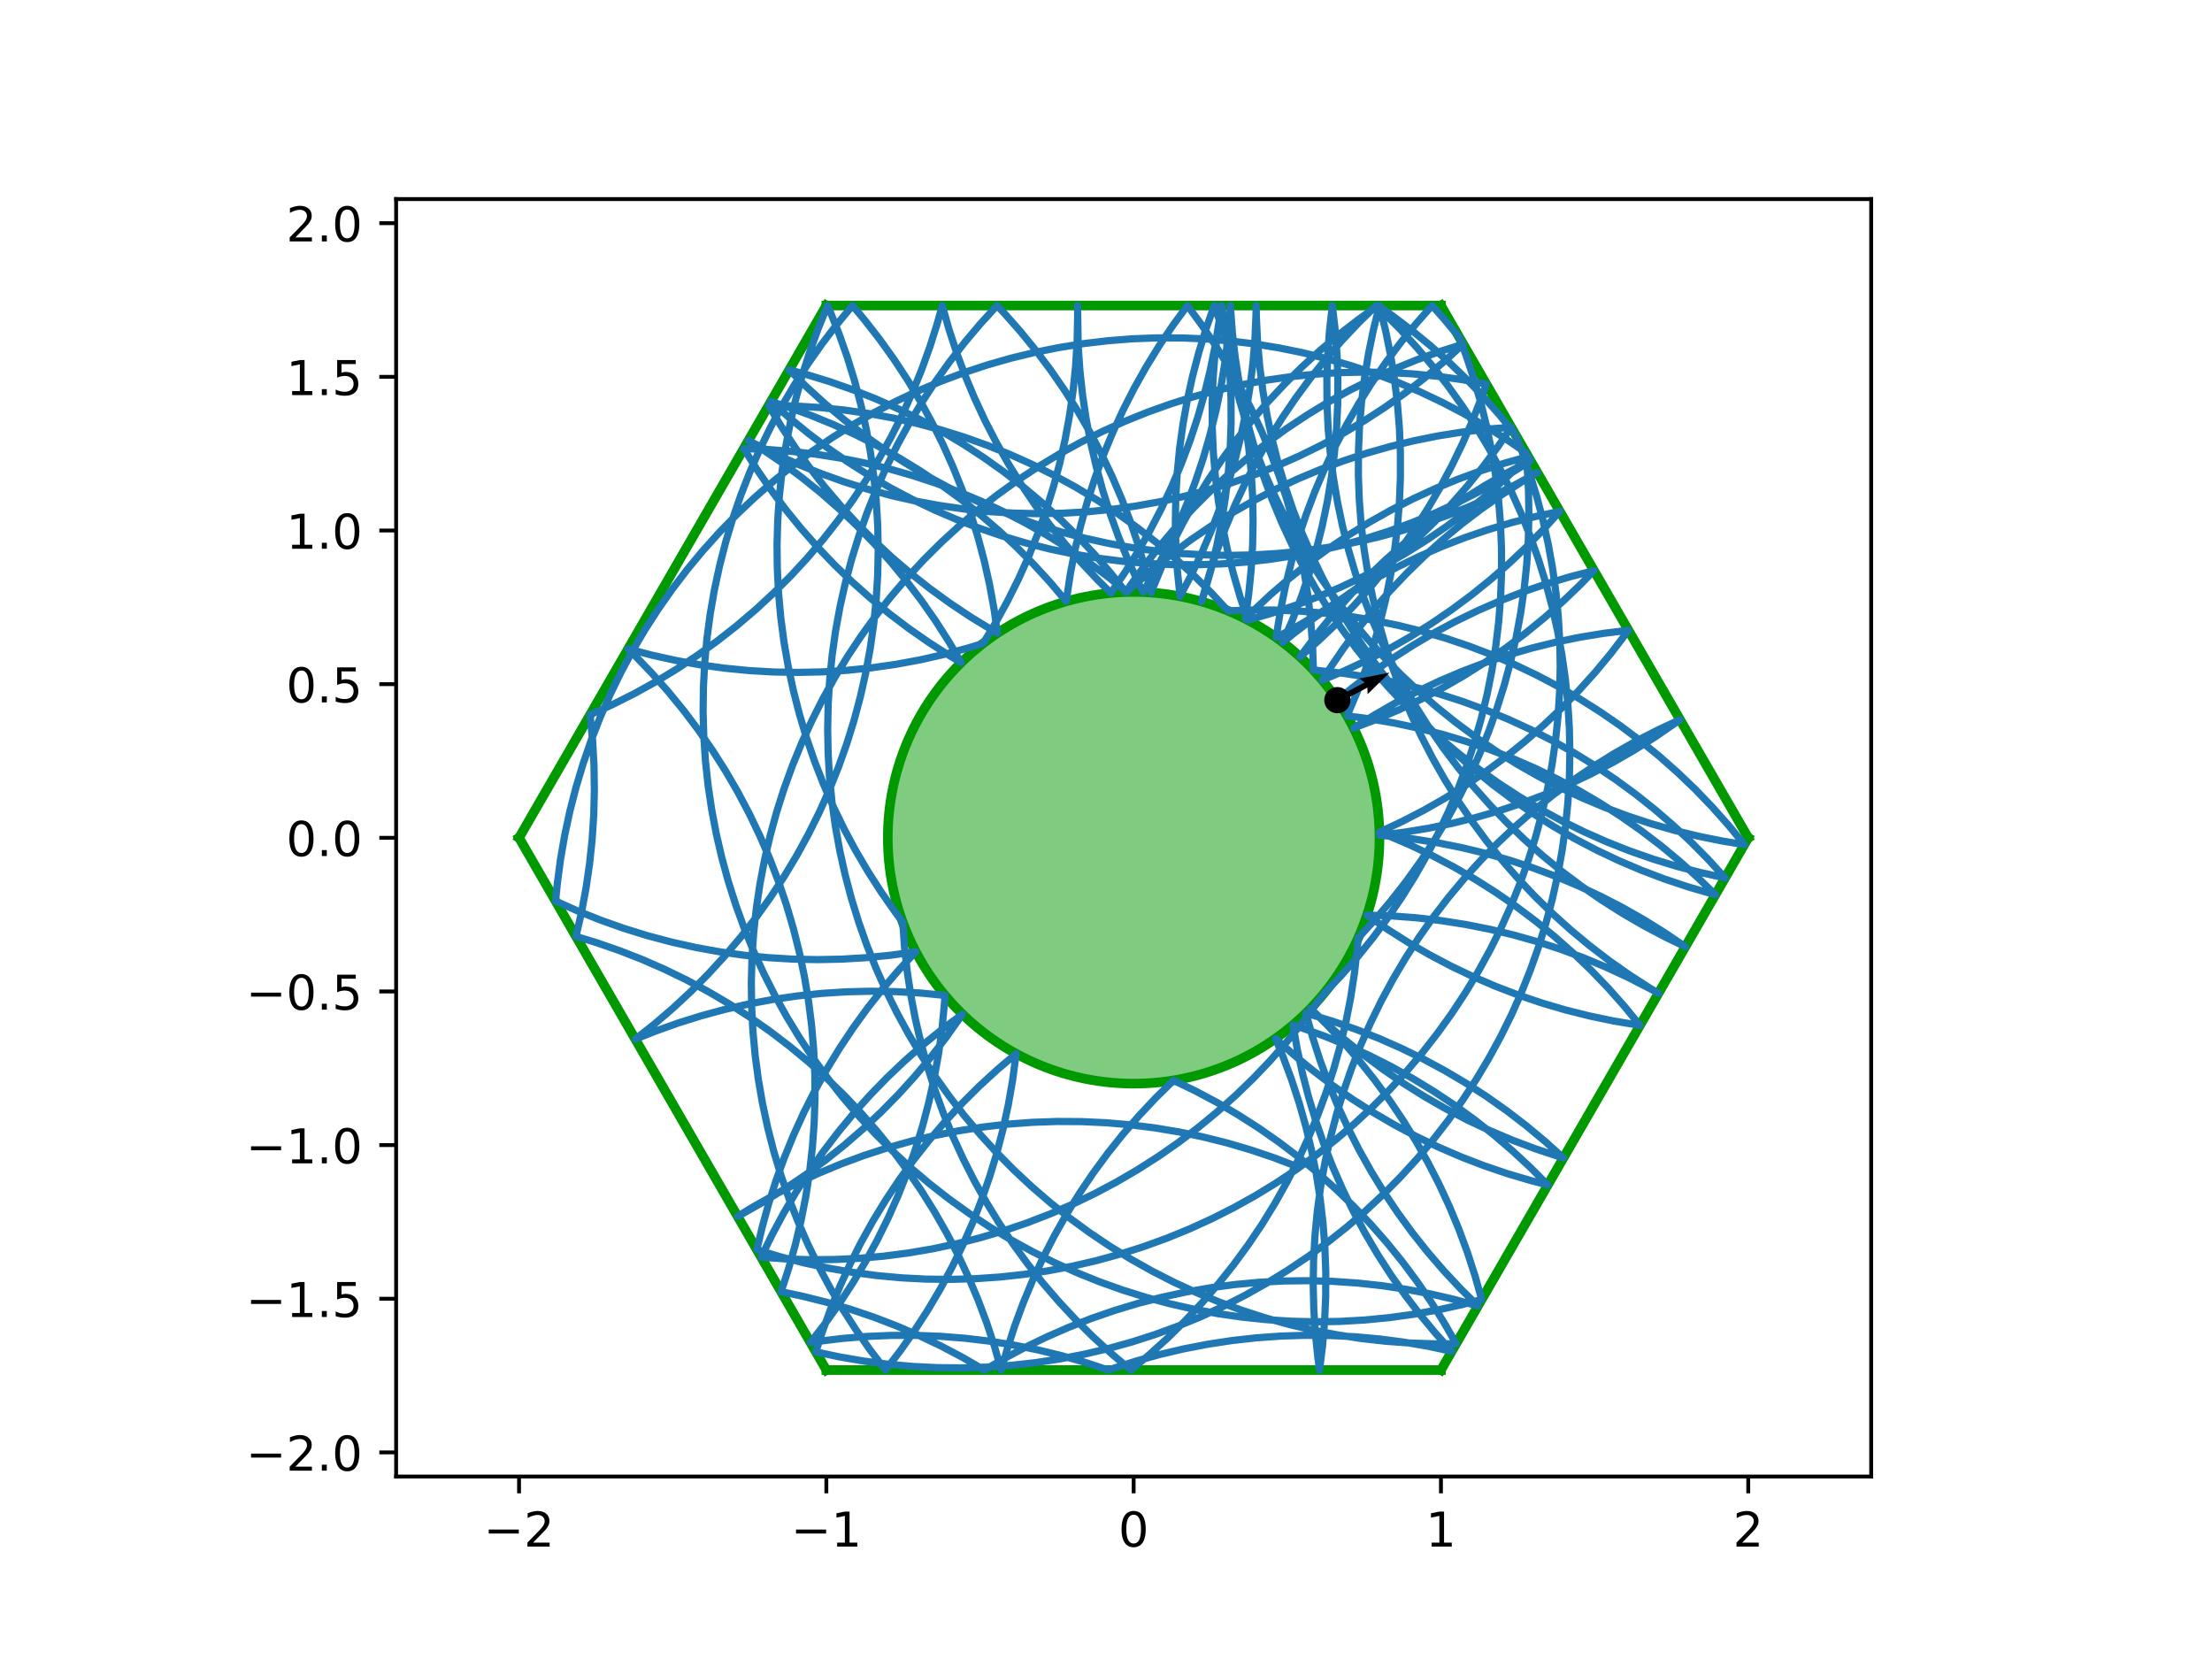 <?xml version="1.0" encoding="utf-8" standalone="no"?>
<!DOCTYPE svg PUBLIC "-//W3C//DTD SVG 1.1//EN"
  "http://www.w3.org/Graphics/SVG/1.1/DTD/svg11.dtd">
<!-- Created with matplotlib (https://matplotlib.org/) -->
<svg height="345.6pt" version="1.1" viewBox="0 0 460.8 345.6" width="460.8pt" xmlns="http://www.w3.org/2000/svg" xmlns:xlink="http://www.w3.org/1999/xlink">
 <defs>
  <style type="text/css">
*{stroke-linecap:butt;stroke-linejoin:round;}
  </style>
 </defs>
 <g id="figure_1">
  <g id="patch_1">
   <path d="M 0 345.6 
L 460.8 345.6 
L 460.8 0 
L 0 0 
z
" style="fill:#ffffff;"/>
  </g>
  <g id="axes_1">
   <g id="patch_2">
    <path d="M 82.52 307.584 
L 389.8 307.584 
L 389.8 41.472 
L 82.52 41.472 
z
" style="fill:#ffffff;"/>
   </g>
   <g id="patch_3">
    <path clip-path="url(#pd941985548)" d="M 236.16 225.741 
C 249.742 225.741 262.769 220.345 272.373 210.741 
C 281.977 201.137 287.373 188.11 287.373 174.528 
C 287.373 160.946 281.977 147.919 272.373 138.315 
C 262.769 128.711 249.742 123.315 236.16 123.315 
C 222.578 123.315 209.551 128.711 199.947 138.315 
C 190.343 147.919 184.947 160.946 184.947 174.528 
C 184.947 188.11 190.343 201.137 199.947 210.741 
C 209.551 220.345 222.578 225.741 236.16 225.741 
z
" style="fill:#009900;fill-opacity:0.5;stroke:#009900;stroke-linejoin:miter;stroke-width:2;"/>
   </g>
   <g id="matplotlib.axis_1">
    <g id="xtick_1">
     <g id="line2d_1">
      <defs>
       <path d="M 0 0 
L 0 3.5 
" id="meb84820053" style="stroke:#000000;stroke-width:0.8;"/>
      </defs>
      <g>
       <use style="stroke:#000000;stroke-width:0.8;" x="108.127" xlink:href="#meb84820053" y="307.584"/>
      </g>
     </g>
     <g id="text_1">
      <!-- −2 -->
      <defs>
       <path d="M 10.594 35.5 
L 73.188 35.5 
L 73.188 27.203 
L 10.594 27.203 
z
" id="DejaVuSans-8722"/>
       <path d="M 19.188 8.297 
L 53.609 8.297 
L 53.609 0 
L 7.328 0 
L 7.328 8.297 
Q 12.938 14.109 22.625 23.891 
Q 32.328 33.688 34.812 36.531 
Q 39.547 41.844 41.422 45.531 
Q 43.312 49.219 43.312 52.781 
Q 43.312 58.594 39.234 62.25 
Q 35.156 65.922 28.609 65.922 
Q 23.969 65.922 18.812 64.312 
Q 13.672 62.703 7.812 59.422 
L 7.812 69.391 
Q 13.766 71.781 18.938 73 
Q 24.125 74.219 28.422 74.219 
Q 39.75 74.219 46.484 68.547 
Q 53.219 62.891 53.219 53.422 
Q 53.219 48.922 51.531 44.891 
Q 49.859 40.875 45.406 35.406 
Q 44.188 33.984 37.641 27.219 
Q 31.109 20.453 19.188 8.297 
z
" id="DejaVuSans-50"/>
      </defs>
      <g transform="translate(100.756 322.182)scale(0.1 -0.1)">
       <use xlink:href="#DejaVuSans-8722"/>
       <use x="83.789" xlink:href="#DejaVuSans-50"/>
      </g>
     </g>
    </g>
    <g id="xtick_2">
     <g id="line2d_2">
      <g>
       <use style="stroke:#000000;stroke-width:0.8;" x="172.143" xlink:href="#meb84820053" y="307.584"/>
      </g>
     </g>
     <g id="text_2">
      <!-- −1 -->
      <defs>
       <path d="M 12.406 8.297 
L 28.516 8.297 
L 28.516 63.922 
L 10.984 60.406 
L 10.984 69.391 
L 28.422 72.906 
L 38.281 72.906 
L 38.281 8.297 
L 54.391 8.297 
L 54.391 0 
L 12.406 0 
z
" id="DejaVuSans-49"/>
      </defs>
      <g transform="translate(164.772 322.182)scale(0.1 -0.1)">
       <use xlink:href="#DejaVuSans-8722"/>
       <use x="83.789" xlink:href="#DejaVuSans-49"/>
      </g>
     </g>
    </g>
    <g id="xtick_3">
     <g id="line2d_3">
      <g>
       <use style="stroke:#000000;stroke-width:0.8;" x="236.16" xlink:href="#meb84820053" y="307.584"/>
      </g>
     </g>
     <g id="text_3">
      <!-- 0 -->
      <defs>
       <path d="M 31.781 66.406 
Q 24.172 66.406 20.328 58.906 
Q 16.5 51.422 16.5 36.375 
Q 16.5 21.391 20.328 13.891 
Q 24.172 6.391 31.781 6.391 
Q 39.453 6.391 43.281 13.891 
Q 47.125 21.391 47.125 36.375 
Q 47.125 51.422 43.281 58.906 
Q 39.453 66.406 31.781 66.406 
z
M 31.781 74.219 
Q 44.047 74.219 50.516 64.516 
Q 56.984 54.828 56.984 36.375 
Q 56.984 17.969 50.516 8.266 
Q 44.047 -1.422 31.781 -1.422 
Q 19.531 -1.422 13.062 8.266 
Q 6.594 17.969 6.594 36.375 
Q 6.594 54.828 13.062 64.516 
Q 19.531 74.219 31.781 74.219 
z
" id="DejaVuSans-48"/>
      </defs>
      <g transform="translate(232.979 322.182)scale(0.1 -0.1)">
       <use xlink:href="#DejaVuSans-48"/>
      </g>
     </g>
    </g>
    <g id="xtick_4">
     <g id="line2d_4">
      <g>
       <use style="stroke:#000000;stroke-width:0.8;" x="300.177" xlink:href="#meb84820053" y="307.584"/>
      </g>
     </g>
     <g id="text_4">
      <!-- 1 -->
      <g transform="translate(296.995 322.182)scale(0.1 -0.1)">
       <use xlink:href="#DejaVuSans-49"/>
      </g>
     </g>
    </g>
    <g id="xtick_5">
     <g id="line2d_5">
      <g>
       <use style="stroke:#000000;stroke-width:0.8;" x="364.193" xlink:href="#meb84820053" y="307.584"/>
      </g>
     </g>
     <g id="text_5">
      <!-- 2 -->
      <g transform="translate(361.012 322.182)scale(0.1 -0.1)">
       <use xlink:href="#DejaVuSans-50"/>
      </g>
     </g>
    </g>
   </g>
   <g id="matplotlib.axis_2">
    <g id="ytick_1">
     <g id="line2d_6">
      <defs>
       <path d="M 0 0 
L -3.5 0 
" id="m0b6de5e41e" style="stroke:#000000;stroke-width:0.8;"/>
      </defs>
      <g>
       <use style="stroke:#000000;stroke-width:0.8;" x="82.52" xlink:href="#m0b6de5e41e" y="302.561"/>
      </g>
     </g>
     <g id="text_6">
      <!-- −2.0 -->
      <defs>
       <path d="M 10.688 12.406 
L 21 12.406 
L 21 0 
L 10.688 0 
z
" id="DejaVuSans-46"/>
      </defs>
      <g transform="translate(51.237 306.36)scale(0.1 -0.1)">
       <use xlink:href="#DejaVuSans-8722"/>
       <use x="83.789" xlink:href="#DejaVuSans-50"/>
       <use x="147.412" xlink:href="#DejaVuSans-46"/>
       <use x="179.199" xlink:href="#DejaVuSans-48"/>
      </g>
     </g>
    </g>
    <g id="ytick_2">
     <g id="line2d_7">
      <g>
       <use style="stroke:#000000;stroke-width:0.8;" x="82.52" xlink:href="#m0b6de5e41e" y="270.553"/>
      </g>
     </g>
     <g id="text_7">
      <!-- −1.5 -->
      <defs>
       <path d="M 10.797 72.906 
L 49.516 72.906 
L 49.516 64.594 
L 19.828 64.594 
L 19.828 46.734 
Q 21.969 47.469 24.109 47.828 
Q 26.266 48.188 28.422 48.188 
Q 40.625 48.188 47.75 41.5 
Q 54.891 34.812 54.891 23.391 
Q 54.891 11.625 47.562 5.094 
Q 40.234 -1.422 26.906 -1.422 
Q 22.312 -1.422 17.547 -0.641 
Q 12.797 0.141 7.719 1.703 
L 7.719 11.625 
Q 12.109 9.234 16.797 8.062 
Q 21.484 6.891 26.703 6.891 
Q 35.156 6.891 40.078 11.328 
Q 45.016 15.766 45.016 23.391 
Q 45.016 31 40.078 35.438 
Q 35.156 39.891 26.703 39.891 
Q 22.75 39.891 18.812 39.016 
Q 14.891 38.141 10.797 36.281 
z
" id="DejaVuSans-53"/>
      </defs>
      <g transform="translate(51.237 274.352)scale(0.1 -0.1)">
       <use xlink:href="#DejaVuSans-8722"/>
       <use x="83.789" xlink:href="#DejaVuSans-49"/>
       <use x="147.412" xlink:href="#DejaVuSans-46"/>
       <use x="179.199" xlink:href="#DejaVuSans-53"/>
      </g>
     </g>
    </g>
    <g id="ytick_3">
     <g id="line2d_8">
      <g>
       <use style="stroke:#000000;stroke-width:0.8;" x="82.52" xlink:href="#m0b6de5e41e" y="238.545"/>
      </g>
     </g>
     <g id="text_8">
      <!-- −1.0 -->
      <g transform="translate(51.237 242.344)scale(0.1 -0.1)">
       <use xlink:href="#DejaVuSans-8722"/>
       <use x="83.789" xlink:href="#DejaVuSans-49"/>
       <use x="147.412" xlink:href="#DejaVuSans-46"/>
       <use x="179.199" xlink:href="#DejaVuSans-48"/>
      </g>
     </g>
    </g>
    <g id="ytick_4">
     <g id="line2d_9">
      <g>
       <use style="stroke:#000000;stroke-width:0.8;" x="82.52" xlink:href="#m0b6de5e41e" y="206.536"/>
      </g>
     </g>
     <g id="text_9">
      <!-- −0.5 -->
      <g transform="translate(51.237 210.336)scale(0.1 -0.1)">
       <use xlink:href="#DejaVuSans-8722"/>
       <use x="83.789" xlink:href="#DejaVuSans-48"/>
       <use x="147.412" xlink:href="#DejaVuSans-46"/>
       <use x="179.199" xlink:href="#DejaVuSans-53"/>
      </g>
     </g>
    </g>
    <g id="ytick_5">
     <g id="line2d_10">
      <g>
       <use style="stroke:#000000;stroke-width:0.8;" x="82.52" xlink:href="#m0b6de5e41e" y="174.528"/>
      </g>
     </g>
     <g id="text_10">
      <!-- 0.0 -->
      <g transform="translate(59.617 178.327)scale(0.1 -0.1)">
       <use xlink:href="#DejaVuSans-48"/>
       <use x="63.623" xlink:href="#DejaVuSans-46"/>
       <use x="95.41" xlink:href="#DejaVuSans-48"/>
      </g>
     </g>
    </g>
    <g id="ytick_6">
     <g id="line2d_11">
      <g>
       <use style="stroke:#000000;stroke-width:0.8;" x="82.52" xlink:href="#m0b6de5e41e" y="142.52"/>
      </g>
     </g>
     <g id="text_11">
      <!-- 0.5 -->
      <g transform="translate(59.617 146.319)scale(0.1 -0.1)">
       <use xlink:href="#DejaVuSans-48"/>
       <use x="63.623" xlink:href="#DejaVuSans-46"/>
       <use x="95.41" xlink:href="#DejaVuSans-53"/>
      </g>
     </g>
    </g>
    <g id="ytick_7">
     <g id="line2d_12">
      <g>
       <use style="stroke:#000000;stroke-width:0.8;" x="82.52" xlink:href="#m0b6de5e41e" y="110.511"/>
      </g>
     </g>
     <g id="text_12">
      <!-- 1.0 -->
      <g transform="translate(59.617 114.311)scale(0.1 -0.1)">
       <use xlink:href="#DejaVuSans-49"/>
       <use x="63.623" xlink:href="#DejaVuSans-46"/>
       <use x="95.41" xlink:href="#DejaVuSans-48"/>
      </g>
     </g>
    </g>
    <g id="ytick_8">
     <g id="line2d_13">
      <g>
       <use style="stroke:#000000;stroke-width:0.8;" x="82.52" xlink:href="#m0b6de5e41e" y="78.503"/>
      </g>
     </g>
     <g id="text_13">
      <!-- 1.5 -->
      <g transform="translate(59.617 82.302)scale(0.1 -0.1)">
       <use xlink:href="#DejaVuSans-49"/>
       <use x="63.623" xlink:href="#DejaVuSans-46"/>
       <use x="95.41" xlink:href="#DejaVuSans-53"/>
      </g>
     </g>
    </g>
    <g id="ytick_9">
     <g id="line2d_14">
      <g>
       <use style="stroke:#000000;stroke-width:0.8;" x="82.52" xlink:href="#m0b6de5e41e" y="46.495"/>
      </g>
     </g>
     <g id="text_14">
      <!-- 2.0 -->
      <g transform="translate(59.617 50.294)scale(0.1 -0.1)">
       <use xlink:href="#DejaVuSans-50"/>
       <use x="63.623" xlink:href="#DejaVuSans-46"/>
       <use x="95.41" xlink:href="#DejaVuSans-48"/>
      </g>
     </g>
    </g>
   </g>
   <g id="line2d_15">
    <path clip-path="url(#pd941985548)" d="M 300.177 63.648 
L 172.143 63.648 
" style="fill:none;stroke:#009900;stroke-linecap:square;stroke-width:2;"/>
   </g>
   <g id="line2d_16">
    <path clip-path="url(#pd941985548)" d="M 172.143 63.648 
L 108.127 174.528 
" style="fill:none;stroke:#009900;stroke-linecap:square;stroke-width:2;"/>
   </g>
   <g id="line2d_17">
    <path clip-path="url(#pd941985548)" d="M 108.127 174.528 
L 172.143 285.408 
" style="fill:none;stroke:#009900;stroke-linecap:square;stroke-width:2;"/>
   </g>
   <g id="line2d_18">
    <path clip-path="url(#pd941985548)" d="M 172.143 285.408 
L 300.177 285.408 
" style="fill:none;stroke:#009900;stroke-linecap:square;stroke-width:2;"/>
   </g>
   <g id="line2d_19">
    <path clip-path="url(#pd941985548)" d="M 300.177 285.408 
L 364.193 174.528 
" style="fill:none;stroke:#009900;stroke-linecap:square;stroke-width:2;"/>
   </g>
   <g id="line2d_20">
    <path clip-path="url(#pd941985548)" d="M 364.193 174.528 
L 300.177 63.648 
" style="fill:none;stroke:#009900;stroke-linecap:square;stroke-width:2;"/>
   </g>
   <g id="line2d_21">
    <path clip-path="url(#pd941985548)" d="M 270.173 243.008 
L 265.391 241.178 
L 260.539 239.54 
L 255.625 238.097 
L 250.658 236.852 
L 245.644 235.807 
L 240.593 234.963 
L 235.513 234.322 
L 230.41 233.884 
L 225.295 233.651 
L 220.174 233.622 
L 215.056 233.799 
L 209.949 234.179 
L 204.862 234.764 
L 199.802 235.552 
L 194.777 236.541 
L 189.796 237.731 
L 184.867 239.119 
L 179.997 240.703 
L 175.194 242.48 
L 170.467 244.448 
L 165.821 246.603 
L 161.266 248.943 
L 156.808 251.463 
L 153.657 253.389 
L 154.788 252.788 
L 159.247 250.27 
L 163.602 247.577 
L 167.846 244.711 
L 171.973 241.678 
L 175.974 238.482 
L 179.844 235.129 
L 183.578 231.624 
L 187.168 227.972 
L 190.609 224.179 
L 193.896 220.252 
L 197.023 216.197 
L 199.985 212.02 
L 200.488 211.275 
L 196.379 214.331 
L 192.396 217.549 
L 188.544 220.924 
L 184.831 224.45 
L 181.261 228.122 
L 177.841 231.934 
L 174.577 235.879 
L 171.472 239.952 
L 168.534 244.146 
L 165.765 248.454 
L 163.17 252.869 
L 160.755 257.384 
L 158.567 261.893 
L 163.675 262.259 
L 168.794 262.42 
L 173.914 262.377 
L 179.029 262.128 
L 184.13 261.676 
L 189.209 261.019 
L 194.257 260.16 
L 199.268 259.1 
L 204.231 257.841 
L 209.14 256.384 
L 213.988 254.732 
L 218.765 252.887 
L 223.464 250.853 
L 228.079 248.632 
L 232.601 246.229 
L 237.023 243.646 
L 241.339 240.889 
L 245.54 237.962 
L 249.622 234.869 
L 253.576 231.615 
L 257.397 228.206 
L 261.079 224.646 
L 264.615 220.942 
L 268.001 217.1 
L 271.23 213.126 
L 274.298 209.025 
L 275.958 206.854 
L 279.48 203.136 
L 282.85 199.28 
L 286.064 195.293 
L 289.115 191.18 
L 291.999 186.949 
L 294.712 182.605 
L 297.249 178.157 
L 299.606 173.611 
L 301.78 168.974 
L 303.766 164.254 
L 305.562 159.458 
L 307.165 154.594 
L 308.571 149.67 
L 309.78 144.694 
L 310.789 139.673 
L 311.597 134.616 
L 312.201 129.531 
L 312.602 124.426 
L 312.798 119.309 
L 312.789 114.188 
L 312.576 109.071 
L 312.158 103.967 
L 311.536 98.884 
L 310.712 93.83 
L 309.686 88.813 
L 308.461 83.841 
L 307.037 78.922 
L 305.418 74.063 
L 304.003 70.276 
L 300.728 66.34 
L 298.329 63.648 
L 294.944 67.491 
L 291.716 71.466 
L 288.649 75.567 
L 285.749 79.788 
L 283.019 84.121 
L 280.466 88.559 
L 278.091 93.097 
L 275.9 97.725 
L 273.896 102.438 
L 272.082 107.227 
L 270.461 112.084 
L 269.036 117.003 
L 267.808 121.975 
L 266.78 126.991 
L 265.953 132.045 
L 265.848 132.798 
L 270.366 130.387 
L 274.784 127.797 
L 279.094 125.032 
L 283.291 122.097 
L 287.367 118.997 
L 291.316 115.736 
L 295.131 112.32 
L 298.806 108.755 
L 302.336 105.045 
L 305.715 101.197 
L 308.937 97.216 
L 311.998 93.111 
L 314.815 89.002 
L 309.71 89.402 
L 304.624 90.005 
L 299.567 90.811 
L 294.546 91.818 
L 289.57 93.026 
L 284.645 94.431 
L 279.781 96.033 
L 274.985 97.827 
L 270.264 99.812 
L 265.627 101.984 
L 261.08 104.34 
L 256.631 106.876 
L 252.287 109.588 
L 248.054 112.471 
L 243.941 115.521 
L 239.953 118.733 
L 236.096 122.102 
L 234.761 123.334 
L 230.771 120.123 
L 226.656 117.075 
L 222.423 114.194 
L 218.078 111.484 
L 213.627 108.95 
L 209.079 106.597 
L 204.441 104.427 
L 199.719 102.444 
L 194.922 100.651 
L 190.057 99.052 
L 185.132 97.649 
L 180.155 96.444 
L 175.134 95.438 
L 170.076 94.635 
L 164.991 94.034 
L 159.885 93.637 
L 154.938 93.448 
L 157.67 97.78 
L 160.572 101.999 
L 163.64 106.099 
L 166.87 110.073 
L 170.257 113.914 
L 173.794 117.617 
L 177.476 121.176 
L 181.298 124.584 
L 185.253 127.837 
L 189.336 130.929 
L 193.538 133.856 
L 197.854 136.612 
L 200.234 138.03 
L 197.641 133.614 
L 194.874 129.305 
L 191.937 125.11 
L 188.834 121.036 
L 185.571 117.089 
L 182.153 113.276 
L 178.585 109.603 
L 174.873 106.075 
L 171.023 102.698 
L 167.04 99.479 
L 162.933 96.421 
L 158.706 93.529 
L 155.917 91.753 
L 157.048 92.354 
L 161.629 94.641 
L 166.299 96.744 
L 171.049 98.658 
L 175.871 100.38 
L 180.759 101.909 
L 185.704 103.241 
L 190.698 104.374 
L 195.733 105.306 
L 200.802 106.036 
L 205.895 106.563 
L 211.006 106.886 
L 216.126 107.004 
L 221.246 106.918 
L 226.359 106.626 
L 231.456 106.131 
L 236.529 105.432 
L 241.57 104.53 
L 246.571 103.428 
L 251.524 102.127 
L 256.421 100.629 
L 261.254 98.936 
L 266.015 97.051 
L 270.698 94.977 
L 275.293 92.718 
L 279.795 90.277 
L 284.195 87.657 
L 288.487 84.864 
L 292.664 81.902 
L 296.72 78.774 
L 300.647 75.487 
L 304.818 71.687 
L 299.935 73.23 
L 295.118 74.968 
L 290.374 76.897 
L 285.711 79.014 
L 281.137 81.316 
L 276.658 83.799 
L 272.282 86.459 
L 268.016 89.292 
L 263.867 92.293 
L 259.841 95.458 
L 255.944 98.781 
L 252.184 102.258 
L 248.566 105.882 
L 245.096 109.647 
L 241.779 113.549 
L 238.62 117.58 
L 235.626 121.734 
L 234.534 123.341 
L 231.342 119.336 
L 227.993 115.462 
L 224.491 111.726 
L 220.843 108.132 
L 217.053 104.687 
L 213.13 101.396 
L 209.077 98.265 
L 204.903 95.299 
L 200.614 92.502 
L 196.216 89.878 
L 191.716 87.433 
L 187.123 85.169 
L 182.442 83.091 
L 177.683 81.202 
L 172.851 79.504 
L 167.956 78.001 
L 164.409 77.044 
L 168.057 80.639 
L 171.845 84.084 
L 175.768 87.376 
L 179.82 90.508 
L 183.994 93.475 
L 188.283 96.273 
L 192.68 98.897 
L 197.179 101.343 
L 201.772 103.608 
L 206.452 105.687 
L 211.212 107.577 
L 216.043 109.275 
L 220.938 110.779 
L 225.889 112.086 
L 230.889 113.193 
L 235.929 114.1 
L 241.002 114.805 
L 246.098 115.306 
L 251.21 115.603 
L 256.33 115.696 
L 261.45 115.583 
L 266.561 115.266 
L 271.656 114.745 
L 276.725 114.02 
L 281.762 113.094 
L 286.757 111.966 
L 291.703 110.64 
L 296.593 109.117 
L 301.417 107.4 
L 306.169 105.491 
L 310.841 103.394 
L 315.425 101.111 
L 320.266 98.444 
L 316.966 100.409 
L 312.66 103.181 
L 308.469 106.124 
L 304.399 109.231 
L 300.456 112.499 
L 296.647 115.922 
L 292.978 119.494 
L 289.454 123.211 
L 286.083 127.065 
L 282.868 131.051 
L 279.815 135.162 
L 276.928 139.393 
L 275.461 141.692 
L 280.18 139.704 
L 284.816 137.528 
L 289.362 135.17 
L 293.809 132.631 
L 298.152 129.917 
L 302.382 127.031 
L 306.494 123.978 
L 310.48 120.763 
L 314.334 117.391 
L 318.051 113.868 
L 321.623 110.199 
L 324.931 106.524 
L 319.923 107.591 
L 314.961 108.857 
L 310.053 110.321 
L 305.208 111.98 
L 300.434 113.832 
L 295.737 115.872 
L 291.126 118.099 
L 286.607 120.509 
L 282.188 123.097 
L 277.877 125.86 
L 273.679 128.793 
L 269.602 131.892 
L 267.231 133.817 
L 269.257 129.113 
L 271.093 124.333 
L 272.736 119.483 
L 274.185 114.571 
L 275.436 109.605 
L 276.487 104.593 
L 277.337 99.543 
L 277.984 94.463 
L 278.427 89.362 
L 278.667 84.246 
L 278.701 79.125 
L 278.531 74.007 
L 278.156 68.9 
L 277.555 63.648 
L 276.97 68.735 
L 276.588 73.842 
L 276.411 78.96 
L 276.439 84.081 
L 276.672 89.197 
L 277.109 94.299 
L 277.75 99.38 
L 278.593 104.431 
L 279.638 109.444 
L 280.882 114.412 
L 282.324 119.325 
L 283.962 124.178 
L 285.792 128.96 
L 287.811 133.666 
L 290.018 138.287 
L 292.407 142.817 
L 294.976 147.247 
L 297.72 151.571 
L 300.634 155.782 
L 303.715 159.872 
L 306.956 163.837 
L 310.354 167.668 
L 313.902 171.361 
L 317.595 174.909 
L 321.427 178.306 
L 325.392 181.547 
L 329.483 184.627 
L 333.694 187.542 
L 338.018 190.285 
L 342.448 192.853 
L 346.978 195.242 
L 351.093 197.218 
L 346.86 194.337 
L 342.514 191.627 
L 338.064 189.094 
L 333.515 186.741 
L 328.877 184.571 
L 324.155 182.588 
L 319.358 180.796 
L 314.493 179.198 
L 309.568 177.795 
L 304.591 176.59 
L 299.569 175.585 
L 294.511 174.782 
L 289.426 174.181 
L 287.371 173.997 
L 292.453 173.373 
L 297.507 172.547 
L 302.524 171.519 
L 307.496 170.291 
L 312.414 168.865 
L 317.272 167.244 
L 322.061 165.43 
L 326.773 163.426 
L 331.402 161.235 
L 335.939 158.86 
L 340.378 156.307 
L 344.711 153.577 
L 348.931 150.677 
L 349.983 149.915 
L 345.338 152.072 
L 340.784 154.414 
L 336.327 156.936 
L 331.975 159.634 
L 327.734 162.504 
L 323.611 165.542 
L 319.613 168.742 
L 315.746 172.099 
L 312.016 175.608 
L 308.429 179.263 
L 304.992 183.059 
L 301.709 186.99 
L 298.586 191.048 
L 295.628 195.228 
L 292.84 199.523 
L 290.225 203.927 
L 287.788 208.431 
L 285.534 213.029 
L 283.465 217.713 
L 281.585 222.477 
L 279.898 227.312 
L 278.405 232.21 
L 277.109 237.165 
L 276.012 242.167 
L 275.116 247.209 
L 274.422 252.282 
L 273.932 257.38 
L 273.646 262.493 
L 273.565 267.613 
L 273.689 272.733 
L 274.017 277.843 
L 274.549 282.936 
L 274.882 285.408 
L 275.513 280.326 
L 275.941 275.223 
L 276.164 270.107 
L 276.183 264.986 
L 275.997 259.868 
L 275.606 254.762 
L 275.011 249.676 
L 274.214 244.617 
L 273.215 239.595 
L 272.015 234.616 
L 270.618 229.69 
L 269.025 224.823 
L 267.238 220.024 
L 265.72 216.349 
L 269.544 219.756 
L 273.501 223.006 
L 277.585 226.096 
L 281.789 229.02 
L 286.107 231.773 
L 290.531 234.352 
L 295.055 236.751 
L 299.671 238.968 
L 304.373 240.998 
L 309.151 242.839 
L 314 244.487 
L 318.91 245.94 
L 322.436 246.853 
L 318.824 243.223 
L 315.07 239.74 
L 311.18 236.41 
L 307.16 233.238 
L 303.016 230.229 
L 298.755 227.389 
L 294.384 224.721 
L 289.909 222.23 
L 285.339 219.92 
L 280.68 217.795 
L 275.939 215.857 
L 271.125 214.111 
L 269.358 213.524 
L 270.24 218.569 
L 271.323 223.574 
L 272.606 228.531 
L 274.086 233.434 
L 275.76 238.273 
L 277.627 243.042 
L 279.683 247.732 
L 281.925 252.336 
L 284.35 256.847 
L 286.952 261.257 
L 289.729 265.56 
L 292.676 269.748 
L 295.788 273.815 
L 299.06 277.754 
L 302.432 281.501 
L 297.423 280.439 
L 292.375 279.578 
L 287.296 278.92 
L 282.195 278.465 
L 277.08 278.214 
L 271.96 278.169 
L 266.841 278.328 
L 261.733 278.692 
L 256.644 279.259 
L 251.581 280.03 
L 246.553 281.003 
L 241.568 282.175 
L 236.634 283.547 
L 231.759 285.114 
L 230.914 285.408 
L 226.05 283.806 
L 221.125 282.401 
L 216.149 281.193 
L 211.128 280.185 
L 206.071 279.379 
L 200.986 278.776 
L 195.88 278.377 
L 190.763 278.182 
L 185.642 278.192 
L 180.525 278.406 
L 175.422 278.825 
L 170.339 279.448 
L 168.832 279.673 
L 171.961 275.619 
L 174.926 271.444 
L 177.722 267.153 
L 180.343 262.754 
L 182.787 258.253 
L 185.048 253.659 
L 187.124 248.978 
L 189.012 244.217 
L 190.707 239.385 
L 192.208 234.489 
L 193.512 229.536 
L 194.616 224.536 
L 195.52 219.495 
L 196.222 214.423 
L 196.72 209.326 
L 196.857 207.362 
L 191.76 206.867 
L 186.647 206.576 
L 181.527 206.49 
L 176.407 206.608 
L 171.297 206.932 
L 166.203 207.459 
L 161.134 208.19 
L 156.099 209.122 
L 151.105 210.256 
L 146.16 211.588 
L 141.273 213.117 
L 136.45 214.84 
L 132.348 216.48 
L 136.363 213.302 
L 140.249 209.966 
L 143.997 206.477 
L 147.603 202.841 
L 151.061 199.064 
L 154.365 195.151 
L 157.51 191.11 
L 160.491 186.946 
L 163.303 182.666 
L 165.941 178.277 
L 168.402 173.786 
L 170.681 169.2 
L 172.776 164.527 
L 174.681 159.774 
L 176.395 154.948 
L 177.915 150.058 
L 179.237 145.111 
L 180.361 140.114 
L 181.285 135.077 
L 182.006 130.007 
L 182.523 124.913 
L 182.837 119.801 
L 182.946 114.681 
L 182.85 109.561 
L 182.55 104.449 
L 182.045 99.353 
L 181.337 94.281 
L 180.426 89.242 
L 179.315 84.243 
L 178.005 79.292 
L 176.498 74.398 
L 174.796 69.568 
L 172.903 64.81 
L 172.406 63.648 
L 170.466 68.387 
L 168.717 73.2 
L 167.162 78.079 
L 165.803 83.017 
L 164.642 88.004 
L 163.682 93.035 
L 162.924 98.099 
L 162.369 103.19 
L 162.018 108.299 
L 161.872 113.418 
L 161.93 118.538 
L 162.193 123.653 
L 162.66 128.752 
L 163.331 133.829 
L 164.205 138.875 
L 165.28 143.882 
L 166.553 148.842 
L 168.025 153.747 
L 169.691 158.589 
L 171.549 163.361 
L 173.597 168.055 
L 175.831 172.663 
L 178.248 177.178 
L 180.843 181.593 
L 183.612 185.9 
L 186.552 190.094 
L 188.062 192.116 
L 188.42 197.224 
L 188.982 202.314 
L 189.747 207.378 
L 190.714 212.407 
L 191.882 217.393 
L 193.248 222.328 
L 194.81 227.205 
L 196.566 232.016 
L 198.513 236.752 
L 200.648 241.407 
L 202.967 245.973 
L 205.467 250.442 
L 208.144 254.808 
L 210.993 259.063 
L 214.01 263.201 
L 217.19 267.215 
L 220.528 271.098 
L 224.019 274.845 
L 227.657 278.45 
L 231.436 281.906 
L 235.598 285.408 
L 239.52 282.116 
L 243.308 278.669 
L 246.954 275.074 
L 250.454 271.336 
L 253.802 267.46 
L 256.992 263.454 
L 260.019 259.324 
L 262.879 255.076 
L 265.567 250.717 
L 268.078 246.254 
L 270.408 241.694 
L 272.555 237.044 
L 274.514 232.313 
L 276.282 227.507 
L 277.856 222.634 
L 279.234 217.702 
L 280.414 212.718 
L 281.394 207.692 
L 282.172 202.631 
L 282.747 197.542 
L 282.927 195.4 
L 286.395 191.632 
L 289.709 187.727 
L 292.864 183.694 
L 295.855 179.538 
L 298.678 175.265 
L 301.328 170.883 
L 303.8 166.398 
L 306.091 161.818 
L 308.197 157.15 
L 310.115 152.402 
L 311.841 147.581 
L 313.373 142.694 
L 314.709 137.75 
L 315.845 132.757 
L 316.781 127.722 
L 317.515 122.654 
L 318.046 117.561 
L 318.373 112.45 
L 318.495 107.331 
L 318.412 102.21 
L 318.125 97.098 
L 317.882 94.314 
L 313.66 91.416 
L 309.325 88.689 
L 304.885 86.137 
L 300.347 83.765 
L 295.717 81.576 
L 291.003 79.575 
L 286.214 77.763 
L 281.355 76.144 
L 276.436 74.721 
L 271.463 73.496 
L 266.446 72.471 
L 261.392 71.647 
L 256.309 71.026 
L 251.205 70.608 
L 246.088 70.395 
L 240.967 70.387 
L 235.85 70.584 
L 230.745 70.985 
L 225.66 71.59 
L 220.603 72.398 
L 215.582 73.407 
L 210.606 74.616 
L 205.682 76.024 
L 200.819 77.627 
L 196.023 79.423 
L 191.303 81.41 
L 186.667 83.584 
L 182.121 85.941 
L 177.672 88.479 
L 173.329 91.192 
L 169.098 94.077 
L 164.986 97.129 
L 160.999 100.342 
L 157.143 103.713 
L 153.426 107.235 
L 149.852 110.903 
L 146.428 114.711 
L 143.159 118.652 
L 140.05 122.722 
L 137.106 126.912 
L 134.333 131.217 
L 131.733 135.629 
L 129.312 140.142 
L 127.074 144.748 
L 125.021 149.439 
L 123.158 154.209 
L 121.487 159.05 
L 120.011 163.954 
L 118.732 168.912 
L 117.653 173.918 
L 116.774 178.963 
L 116.098 184.039 
L 115.738 187.71 
L 120.414 189.799 
L 125.169 191.698 
L 129.997 193.406 
L 134.889 194.919 
L 139.838 196.236 
L 144.836 197.354 
L 149.874 198.271 
L 154.945 198.985 
L 160.04 199.497 
L 165.152 199.804 
L 170.272 199.906 
L 175.392 199.804 
L 180.504 199.497 
L 185.599 198.986 
L 190.774 198.255 
L 187.291 202.008 
L 183.959 205.897 
L 180.787 209.917 
L 177.777 214.06 
L 174.936 218.321 
L 172.267 222.691 
L 169.775 227.165 
L 167.464 231.735 
L 165.338 236.394 
L 163.399 241.134 
L 161.652 245.947 
L 160.098 250.827 
L 158.741 255.765 
L 157.671 260.341 
L 162.575 261.815 
L 167.534 263.093 
L 172.54 264.171 
L 177.585 265.048 
L 182.662 265.722 
L 187.761 266.193 
L 192.875 266.46 
L 197.996 266.522 
L 203.115 266.379 
L 208.224 266.032 
L 213.315 265.48 
L 218.38 264.726 
L 223.411 263.769 
L 228.4 262.612 
L 233.338 261.257 
L 238.218 259.705 
L 243.032 257.959 
L 247.773 256.022 
L 252.432 253.897 
L 257.003 251.588 
L 261.477 249.097 
L 265.849 246.43 
L 270.11 243.589 
L 274.254 240.581 
L 278.275 237.41 
L 282.165 234.08 
L 285.92 230.597 
L 289.532 226.967 
L 292.996 223.195 
L 296.306 219.288 
L 299.458 215.252 
L 302.445 211.092 
L 305.264 206.817 
L 307.91 202.432 
L 310.378 197.945 
L 312.665 193.363 
L 314.766 188.694 
L 316.68 183.943 
L 318.401 179.121 
L 319.929 174.233 
L 321.26 169.288 
L 322.392 164.293 
L 323.323 159.258 
L 324.053 154.189 
L 324.579 149.095 
L 324.901 143.984 
L 325.018 138.865 
L 324.93 133.744 
L 324.638 128.632 
L 324.142 123.535 
L 323.442 118.462 
L 322.54 113.421 
L 321.437 108.42 
L 320.134 103.468 
L 318.635 98.571 
L 316.942 93.738 
L 315.691 90.52 
L 312.459 86.548 
L 309.07 82.709 
L 305.53 79.008 
L 301.846 75.452 
L 298.022 72.046 
L 294.064 68.795 
L 289.981 65.706 
L 287.06 63.648 
L 282.891 66.622 
L 278.845 69.761 
L 274.927 73.059 
L 271.145 76.511 
L 267.503 80.112 
L 264.009 83.855 
L 260.666 87.735 
L 257.482 91.746 
L 254.461 95.881 
L 251.607 100.133 
L 248.926 104.496 
L 246.422 108.963 
L 244.098 113.526 
L 241.958 118.179 
L 240.006 122.913 
L 239.801 123.444 
L 238.562 118.475 
L 237.126 113.56 
L 235.494 108.706 
L 233.669 103.921 
L 231.655 99.213 
L 229.454 94.589 
L 227.07 90.057 
L 224.506 85.624 
L 221.767 81.297 
L 218.858 77.083 
L 215.782 72.988 
L 212.545 69.02 
L 209.152 65.185 
L 207.713 63.648 
L 204.257 67.427 
L 200.955 71.341 
L 197.812 75.385 
L 194.834 79.55 
L 192.024 83.832 
L 189.388 88.222 
L 186.929 92.714 
L 184.653 97.301 
L 182.561 101.976 
L 180.658 106.73 
L 178.947 111.557 
L 177.43 116.448 
L 176.11 121.396 
L 174.988 126.392 
L 174.068 131.43 
L 173.35 136.5 
L 172.835 141.595 
L 172.524 146.707 
L 172.418 151.827 
L 172.516 156.947 
L 172.819 162.059 
L 173.327 167.155 
L 174.038 172.226 
L 174.951 177.265 
L 176.065 182.263 
L 177.378 187.213 
L 178.887 192.107 
L 180.592 196.936 
L 182.488 201.693 
L 184.572 206.37 
L 186.842 210.961 
L 189.294 215.456 
L 191.924 219.851 
L 194.727 224.136 
L 197.699 228.306 
L 200.836 232.354 
L 204.132 236.273 
L 207.583 240.058 
L 211.181 243.701 
L 214.923 247.197 
L 218.801 250.541 
L 222.811 253.727 
L 226.944 256.751 
L 231.195 259.606 
L 235.556 262.29 
L 240.022 264.797 
L 244.584 267.123 
L 249.235 269.265 
L 253.969 271.219 
L 258.777 272.982 
L 263.651 274.552 
L 268.585 275.925 
L 273.569 277.101 
L 278.596 278.075 
L 283.659 278.848 
L 288.748 279.418 
L 293.856 279.784 
L 298.974 279.946 
L 303.344 279.922 
L 300.795 275.48 
L 298.071 271.144 
L 295.175 266.92 
L 292.113 262.816 
L 288.889 258.837 
L 285.508 254.991 
L 281.976 251.282 
L 278.299 247.718 
L 274.483 244.304 
L 270.532 241.045 
L 266.455 237.947 
L 262.257 235.014 
L 257.945 232.251 
L 253.526 229.663 
L 249.007 227.254 
L 244.471 225.062 
L 240.818 228.651 
L 237.311 232.383 
L 233.956 236.252 
L 230.759 240.252 
L 227.724 244.377 
L 224.857 248.62 
L 222.161 252.974 
L 219.642 257.432 
L 217.303 261.988 
L 215.148 266.633 
L 213.181 271.361 
L 211.404 276.164 
L 209.821 281.034 
L 208.579 285.408 
L 207.17 280.485 
L 205.565 275.622 
L 203.766 270.827 
L 201.778 266.108 
L 199.602 261.472 
L 197.243 256.927 
L 194.703 252.48 
L 191.988 248.138 
L 189.102 243.908 
L 186.048 239.797 
L 182.833 235.811 
L 179.461 231.957 
L 175.937 228.241 
L 172.268 224.669 
L 168.459 221.246 
L 164.516 217.979 
L 160.445 214.871 
L 156.254 211.93 
L 151.948 209.158 
L 147.534 206.56 
L 143.021 204.141 
L 138.414 201.904 
L 133.722 199.854 
L 128.951 197.992 
L 124.109 196.323 
L 119.987 195.07 
L 121.131 190.078 
L 122.074 185.045 
L 122.815 179.978 
L 123.353 174.885 
L 123.687 169.775 
L 123.817 164.656 
L 123.741 159.536 
L 123.461 154.422 
L 122.927 148.894 
L 127.591 146.78 
L 132.167 144.481 
L 136.648 142.002 
L 141.026 139.345 
L 145.294 136.515 
L 149.445 133.517 
L 153.473 130.355 
L 157.372 127.034 
L 161.135 123.56 
L 164.755 119.939 
L 168.228 116.176 
L 171.548 112.277 
L 174.709 108.248 
L 177.707 104.096 
L 180.536 99.827 
L 183.192 95.449 
L 185.671 90.968 
L 187.969 86.391 
L 190.082 81.727 
L 192.006 76.981 
L 193.74 72.162 
L 195.279 67.278 
L 196.286 63.648 
L 197.681 68.575 
L 199.272 73.443 
L 201.056 78.243 
L 203.031 82.968 
L 205.193 87.61 
L 207.539 92.162 
L 210.065 96.617 
L 212.768 100.967 
L 215.642 105.205 
L 218.683 109.325 
L 221.887 113.32 
L 225.247 117.184 
L 228.76 120.91 
L 231.412 123.535 
L 234.3 119.307 
L 237.018 114.966 
L 239.559 110.52 
L 241.921 105.977 
L 244.099 101.342 
L 246.09 96.624 
L 247.891 91.83 
L 249.498 86.968 
L 250.91 82.045 
L 252.124 77.07 
L 253.138 72.051 
L 253.951 66.994 
L 254.375 63.648 
L 255.054 68.724 
L 255.935 73.768 
L 257.018 78.774 
L 258.299 83.732 
L 259.778 88.634 
L 261.452 93.474 
L 263.318 98.243 
L 265.373 102.933 
L 267.615 107.538 
L 270.038 112.049 
L 272.64 116.46 
L 275.416 120.763 
L 278.363 124.952 
L 281.474 129.019 
L 284.745 132.959 
L 288.172 136.765 
L 291.747 140.431 
L 295.467 143.95 
L 299.324 147.319 
L 303.313 150.53 
L 307.427 153.579 
L 311.66 156.462 
L 316.005 159.172 
L 320.455 161.707 
L 325.002 164.062 
L 329.64 166.233 
L 334.361 168.217 
L 339.158 170.011 
L 344.022 171.611 
L 348.947 173.015 
L 353.924 174.222 
L 358.945 175.228 
L 363.375 175.945 
L 360.13 171.983 
L 356.729 168.155 
L 353.177 164.465 
L 349.481 160.921 
L 345.646 157.527 
L 341.679 154.29 
L 337.585 151.213 
L 333.371 148.303 
L 329.044 145.564 
L 324.611 142.999 
L 320.08 140.615 
L 315.456 138.413 
L 310.748 136.398 
L 305.964 134.573 
L 301.11 132.94 
L 296.195 131.503 
L 291.226 130.264 
L 286.212 129.224 
L 281.16 128.386 
L 276.078 127.75 
L 270.975 127.318 
L 265.86 127.091 
L 260.739 127.068 
L 255.822 127.239 
L 252.336 123.488 
L 248.703 119.879 
L 244.928 116.418 
L 241.018 113.111 
L 236.979 109.963 
L 232.818 106.979 
L 228.54 104.163 
L 224.153 101.521 
L 219.664 99.057 
L 215.08 96.774 
L 210.409 94.676 
L 205.657 92.767 
L 200.833 91.049 
L 195.943 89.526 
L 190.997 88.199 
L 186.002 87.071 
L 180.966 86.144 
L 175.896 85.419 
L 170.802 84.897 
L 165.691 84.579 
L 160.124 84.466 
L 162.767 88.853 
L 165.582 93.13 
L 168.567 97.291 
L 171.715 101.33 
L 175.023 105.24 
L 178.484 109.014 
L 182.094 112.647 
L 185.845 116.132 
L 189.734 119.465 
L 193.752 122.639 
L 197.894 125.65 
L 202.153 128.494 
L 206.523 131.164 
L 207.787 131.893 
L 207.068 126.823 
L 206.147 121.785 
L 205.025 116.788 
L 203.705 111.841 
L 202.188 106.95 
L 200.476 102.123 
L 198.573 97.369 
L 196.481 92.695 
L 194.203 88.108 
L 191.745 83.616 
L 189.108 79.226 
L 186.298 74.944 
L 183.32 70.779 
L 180.176 66.736 
L 177.594 63.648 
L 174.325 67.59 
L 171.217 71.66 
L 168.274 75.851 
L 165.501 80.156 
L 162.902 84.568 
L 160.482 89.081 
L 158.244 93.688 
L 156.192 98.379 
L 154.329 103.15 
L 152.659 107.991 
L 151.184 112.895 
L 149.905 117.853 
L 148.827 122.859 
L 147.949 127.905 
L 147.274 132.981 
L 146.802 138.08 
L 146.534 143.194 
L 146.472 148.315 
L 146.614 153.434 
L 146.96 158.543 
L 147.511 163.634 
L 148.265 168.7 
L 149.221 173.73 
L 150.377 178.719 
L 151.732 183.658 
L 153.283 188.538 
L 155.028 193.353 
L 156.964 198.093 
L 159.089 202.753 
L 161.398 207.324 
L 163.887 211.799 
L 166.554 216.171 
L 169.394 220.432 
L 172.401 224.577 
L 175.573 228.598 
L 178.902 232.489 
L 182.384 236.244 
L 186.014 239.857 
L 189.785 243.321 
L 193.691 246.632 
L 197.727 249.784 
L 201.886 252.772 
L 206.161 255.592 
L 210.545 258.238 
L 215.032 260.707 
L 219.614 262.994 
L 224.283 265.097 
L 229.033 267.011 
L 233.856 268.733 
L 238.743 270.261 
L 243.688 271.593 
L 248.682 272.726 
L 253.718 273.658 
L 258.786 274.388 
L 263.88 274.915 
L 268.991 275.237 
L 274.111 275.356 
L 279.231 275.269 
L 284.343 274.977 
L 289.44 274.482 
L 294.513 273.782 
L 299.554 272.881 
L 304.555 271.779 
L 308.659 270.715 
L 307.276 265.785 
L 305.697 260.913 
L 303.924 256.109 
L 301.96 251.38 
L 299.809 246.732 
L 297.473 242.175 
L 294.958 237.714 
L 292.266 233.358 
L 289.401 229.113 
L 286.37 224.986 
L 283.176 220.983 
L 279.824 217.111 
L 276.32 213.377 
L 273.002 210.101 
L 276.258 213.18 
L 280.109 216.556 
L 284.091 219.776 
L 288.199 222.833 
L 292.426 225.724 
L 296.765 228.444 
L 301.209 230.988 
L 305.751 233.353 
L 310.385 235.533 
L 315.102 237.527 
L 319.895 239.331 
L 324.756 240.941 
L 325.686 241.225 
L 321.887 237.791 
L 317.953 234.512 
L 313.891 231.393 
L 309.708 228.439 
L 305.411 225.654 
L 301.005 223.044 
L 296.498 220.612 
L 291.898 218.362 
L 287.212 216.298 
L 282.446 214.422 
L 277.61 212.739 
L 272.71 211.251 
L 272.046 211.066 
L 273.419 215.999 
L 274.989 220.874 
L 276.752 225.681 
L 278.706 230.415 
L 280.848 235.066 
L 283.174 239.629 
L 285.681 244.094 
L 288.364 248.456 
L 291.22 252.707 
L 294.243 256.84 
L 297.429 260.849 
L 300.773 264.728 
L 304.269 268.47 
L 307.89 272.047 
L 302.952 270.693 
L 297.963 269.537 
L 292.932 268.582 
L 287.867 267.828 
L 282.775 267.278 
L 277.666 266.932 
L 272.547 266.79 
L 267.426 266.853 
L 262.312 267.121 
L 257.213 267.593 
L 252.137 268.269 
L 247.092 269.147 
L 242.086 270.226 
L 237.127 271.504 
L 232.223 272.98 
L 227.382 274.651 
L 222.612 276.514 
L 217.921 278.566 
L 213.315 280.804 
L 208.802 283.225 
L 205.069 285.408 
L 200.64 282.836 
L 196.113 280.444 
L 191.493 278.234 
L 186.788 276.212 
L 182.007 274.378 
L 177.156 272.738 
L 172.243 271.293 
L 167.276 270.045 
L 162.718 269.083 
L 164.3 264.213 
L 165.685 259.283 
L 166.871 254.301 
L 167.858 249.276 
L 168.643 244.215 
L 169.225 239.128 
L 169.603 234.021 
L 169.776 228.903 
L 169.745 223.782 
L 169.509 218.666 
L 169.068 213.564 
L 168.424 208.484 
L 167.577 203.433 
L 166.529 198.421 
L 165.282 193.454 
L 163.836 188.541 
L 162.196 183.69 
L 160.362 178.909 
L 158.339 174.204 
L 156.13 169.584 
L 153.737 165.057 
L 151.166 160.628 
L 148.419 156.306 
L 145.501 152.097 
L 142.418 148.009 
L 139.174 144.047 
L 135.774 140.217 
L 132.223 136.527 
L 130.848 135.174 
L 135.8 136.479 
L 140.8 137.584 
L 145.84 138.489 
L 150.913 139.191 
L 156.01 139.69 
L 161.122 139.985 
L 166.242 140.075 
L 171.362 139.961 
L 176.473 139.641 
L 181.567 139.118 
L 186.636 138.391 
L 191.672 137.462 
L 196.667 136.332 
L 201.613 135.004 
L 204.811 134.03 
L 207.452 129.643 
L 209.916 125.153 
L 212.198 120.569 
L 214.294 115.897 
L 216.203 111.145 
L 217.919 106.32 
L 219.442 101.43 
L 220.767 96.484 
L 221.894 91.489 
L 222.82 86.452 
L 223.544 81.382 
L 224.065 76.288 
L 224.381 71.177 
L 224.493 66.057 
L 224.475 63.648 
L 224.604 71.968 
L 224.952 77.077 
L 225.504 82.168 
L 226.26 87.233 
L 227.217 92.264 
L 228.375 97.252 
L 229.731 102.19 
L 231.283 107.07 
L 233.03 111.884 
L 234.968 116.624 
L 237.093 121.283 
L 238.11 123.352 
L 240.665 118.913 
L 243.039 114.376 
L 245.231 109.748 
L 247.236 105.036 
L 249.05 100.247 
L 250.672 95.39 
L 252.098 90.471 
L 253.326 85.5 
L 254.355 80.483 
L 255.182 75.429 
L 255.806 70.346 
L 256.227 65.243 
L 256.316 63.648 
L 256.349 64.287 
L 256.732 69.394 
L 257.318 74.481 
L 258.107 79.541 
L 259.098 84.565 
L 260.289 89.546 
L 261.679 94.475 
L 263.264 99.344 
L 265.043 104.146 
L 267.012 108.873 
L 269.169 113.518 
L 271.51 118.073 
L 274.031 122.53 
L 276.728 126.883 
L 279.597 131.125 
L 282.634 135.248 
L 285.833 139.247 
L 289.189 143.115 
L 292.698 146.845 
L 296.353 150.433 
L 300.148 153.871 
L 304.078 157.154 
L 308.135 160.278 
L 312.315 163.237 
L 316.61 166.026 
L 321.012 168.642 
L 325.516 171.079 
L 330.114 173.335 
L 334.798 175.404 
L 339.561 177.285 
L 344.395 178.974 
L 349.294 180.468 
L 354.248 181.765 
L 359.368 182.886 
L 355.919 179.1 
L 352.323 175.455 
L 348.583 171.956 
L 344.706 168.61 
L 340.699 165.422 
L 336.567 162.396 
L 332.318 159.538 
L 327.958 156.853 
L 323.494 154.343 
L 318.933 152.015 
L 314.283 149.87 
L 309.55 147.913 
L 304.743 146.147 
L 299.87 144.575 
L 294.937 143.199 
L 289.953 142.021 
L 284.927 141.043 
L 279.865 140.268 
L 274.776 139.695 
L 273.607 139.592 
L 273.435 134.474 
L 273.059 129.367 
L 272.479 124.279 
L 271.696 119.218 
L 270.711 114.193 
L 269.526 109.211 
L 268.142 104.28 
L 266.563 99.409 
L 264.79 94.605 
L 262.826 89.875 
L 260.675 85.228 
L 258.339 80.671 
L 255.823 76.21 
L 253.131 71.854 
L 250.267 67.609 
L 247.362 63.648 
L 244.337 67.78 
L 241.48 72.03 
L 238.795 76.391 
L 236.287 80.855 
L 233.959 85.416 
L 231.815 90.067 
L 229.859 94.8 
L 228.094 99.607 
L 226.522 104.481 
L 225.147 109.414 
L 223.97 114.397 
L 222.993 119.424 
L 222.218 124.486 
L 222.116 125.278 
L 218.812 121.365 
L 215.354 117.588 
L 211.748 113.952 
L 207.999 110.463 
L 204.114 107.127 
L 200.099 103.949 
L 195.959 100.934 
L 191.703 98.087 
L 187.336 95.412 
L 182.865 92.914 
L 178.298 90.597 
L 173.643 88.464 
L 168.905 86.52 
L 164.094 84.766 
L 160.607 83.629 
L 164.436 87.03 
L 168.397 90.275 
L 172.486 93.359 
L 176.694 96.277 
L 181.015 99.025 
L 185.443 101.597 
L 189.971 103.991 
L 194.59 106.201 
L 199.294 108.225 
L 204.075 110.059 
L 208.926 111.701 
L 213.839 113.147 
L 218.805 114.396 
L 223.817 115.445 
L 228.868 116.292 
L 233.948 116.938 
L 239.05 117.379 
L 244.165 117.616 
L 249.286 117.648 
L 254.404 117.476 
L 259.511 117.099 
L 264.599 116.518 
L 269.66 115.734 
L 274.685 114.748 
L 279.667 113.562 
L 284.597 112.178 
L 289.468 110.598 
L 294.272 108.824 
L 299.002 106.86 
L 303.649 104.708 
L 308.206 102.372 
L 312.666 99.855 
L 317.022 97.163 
L 318.837 95.968 
L 318.263 96.252 
L 313.724 98.623 
L 309.284 101.175 
L 304.949 103.902 
L 300.727 106.8 
L 296.624 109.864 
L 292.647 113.09 
L 288.803 116.473 
L 285.096 120.006 
L 281.534 123.686 
L 278.122 127.504 
L 274.865 131.456 
L 271.769 135.535 
L 270.833 136.837 
L 274.683 133.46 
L 278.394 129.932 
L 281.962 126.258 
L 285.38 122.445 
L 288.642 118.497 
L 291.744 114.423 
L 294.681 110.228 
L 297.447 105.918 
L 300.039 101.502 
L 302.452 96.985 
L 304.683 92.375 
L 306.728 87.68 
L 308.583 82.907 
L 309.611 79.989 
L 304.57 79.087 
L 299.497 78.387 
L 294.4 77.891 
L 289.287 77.599 
L 284.167 77.511 
L 279.048 77.629 
L 273.937 77.951 
L 268.843 78.477 
L 263.774 79.207 
L 258.739 80.138 
L 253.744 81.271 
L 248.799 82.602 
L 243.912 84.13 
L 239.089 85.852 
L 234.339 87.765 
L 229.669 89.867 
L 225.087 92.154 
L 220.6 94.622 
L 216.216 97.268 
L 211.94 100.087 
L 207.781 103.075 
L 203.745 106.226 
L 199.838 109.537 
L 196.067 113.001 
L 192.437 116.613 
L 188.954 120.368 
L 185.624 124.258 
L 182.453 128.279 
L 179.445 132.424 
L 176.605 136.685 
L 173.937 141.056 
L 171.447 145.531 
L 169.138 150.102 
L 167.013 154.761 
L 165.076 159.502 
L 163.331 164.316 
L 161.779 169.196 
L 160.423 174.135 
L 159.267 179.123 
L 158.31 184.154 
L 157.556 189.219 
L 157.005 194.311 
L 156.658 199.42 
L 156.515 204.539 
L 156.577 209.659 
L 156.844 214.773 
L 157.315 219.873 
L 157.99 224.949 
L 158.867 229.994 
L 159.946 235 
L 161.223 239.96 
L 162.698 244.864 
L 164.368 249.705 
L 166.23 254.475 
L 168.281 259.167 
L 170.519 263.774 
L 172.938 268.287 
L 175.537 272.7 
L 178.309 277.005 
L 181.252 281.196 
L 184.473 285.408 
L 187.587 281.342 
L 190.535 277.155 
L 193.314 272.854 
L 195.919 268.445 
L 198.345 263.935 
L 200.589 259.332 
L 202.647 254.642 
L 204.515 249.875 
L 206.192 245.036 
L 207.674 240.134 
L 208.959 235.177 
L 210.044 230.172 
L 210.928 225.128 
L 211.61 220.053 
L 211.671 219.507 
L 207.764 222.817 
L 203.993 226.281 
L 200.363 229.894 
L 196.88 233.648 
L 193.55 237.539 
L 190.379 241.559 
L 187.371 245.704 
L 184.53 249.965 
L 181.863 254.336 
L 179.373 258.811 
L 177.063 263.382 
L 174.938 268.041 
L 173.002 272.782 
L 171.256 277.596 
L 169.959 281.625 
L 174.969 282.686 
L 180.017 283.547 
L 185.096 284.204 
L 190.197 284.658 
L 195.311 284.908 
L 200.432 284.953 
L 205.551 284.793 
L 210.659 284.429 
L 215.748 283.861 
L 220.811 283.089 
L 225.838 282.116 
L 230.823 280.943 
L 235.757 279.571 
L 240.632 278.003 
L 245.44 276.241 
L 250.174 274.288 
L 254.827 272.148 
L 259.389 269.823 
L 263.856 267.318 
L 268.218 264.636 
L 272.47 261.781 
L 276.604 258.759 
L 280.614 255.574 
L 284.494 252.232 
L 288.237 248.736 
L 291.837 245.094 
L 295.288 241.311 
L 298.585 237.393 
L 301.724 233.346 
L 304.697 229.177 
L 307.502 224.893 
L 310.133 220.499 
L 312.586 216.004 
L 314.858 211.414 
L 316.944 206.738 
L 318.841 201.981 
L 320.547 197.153 
L 322.059 192.26 
L 323.373 187.31 
L 324.489 182.312 
L 325.403 177.274 
L 326.116 172.202 
L 326.625 167.107 
L 326.93 161.995 
L 327.03 156.875 
L 326.926 151.755 
L 326.616 146.643 
L 326.103 141.548 
L 325.386 136.478 
L 324.467 131.44 
L 323.348 126.443 
L 322.029 121.494 
L 320.514 116.603 
L 318.804 111.776 
L 316.903 107.021 
L 314.813 102.346 
L 312.537 97.758 
L 310.08 93.265 
L 307.446 88.874 
L 304.637 84.591 
L 301.66 80.425 
L 298.519 76.38 
L 295.218 72.465 
L 291.763 68.685 
L 288.16 65.046 
L 286.697 63.648 
L 283.037 67.23 
L 279.523 70.955 
L 276.161 74.818 
L 272.956 78.812 
L 269.913 82.931 
L 267.038 87.168 
L 264.334 91.517 
L 261.806 95.971 
L 259.459 100.522 
L 257.295 105.164 
L 255.319 109.888 
L 253.533 114.687 
L 251.941 119.554 
L 250.544 124.481 
L 250.329 125.314 
L 250.903 123.481 
L 252.299 118.554 
L 253.497 113.575 
L 254.495 108.552 
L 255.292 103.494 
L 255.885 98.407 
L 256.274 93.301 
L 256.459 88.183 
L 256.44 83.063 
L 256.215 77.946 
L 255.786 72.843 
L 255.153 67.762 
L 254.489 63.648 
L 253.691 68.706 
L 253.096 73.793 
L 252.706 78.899 
L 252.519 84.016 
L 252.537 89.137 
L 252.761 94.254 
L 253.188 99.357 
L 253.819 104.439 
L 254.653 109.491 
L 255.689 114.506 
L 256.924 119.476 
L 258.357 124.393 
L 259.961 129.182 
L 264.882 127.761 
L 269.741 126.145 
L 274.532 124.336 
L 279.246 122.337 
L 283.877 120.151 
L 288.417 117.781 
L 292.858 115.232 
L 297.194 112.508 
L 301.418 109.612 
L 305.522 106.549 
L 309.501 103.325 
L 313.347 99.944 
L 317.055 96.412 
L 318.345 95.116 
L 313.412 96.491 
L 308.538 98.062 
L 303.73 99.827 
L 298.998 101.783 
L 294.347 103.927 
L 289.786 106.254 
L 285.321 108.763 
L 280.96 111.447 
L 276.71 114.304 
L 272.578 117.329 
L 268.57 120.517 
L 264.693 123.862 
L 260.952 127.36 
L 259.403 128.893 
L 260.119 123.822 
L 260.632 118.727 
L 260.94 113.615 
L 261.044 108.495 
L 260.943 103.375 
L 260.637 98.264 
L 260.127 93.168 
L 259.414 88.097 
L 258.499 83.059 
L 257.382 78.061 
L 256.067 73.111 
L 254.555 68.219 
L 252.945 63.648 
L 251.249 68.48 
L 249.748 73.376 
L 248.443 78.328 
L 247.338 83.328 
L 246.433 88.369 
L 245.731 93.441 
L 245.232 98.538 
L 244.937 103.65 
L 244.847 108.77 
L 244.962 113.89 
L 245.281 119.001 
L 245.822 124.234 
L 248.201 119.699 
L 250.396 115.073 
L 252.405 110.362 
L 254.224 105.575 
L 255.85 100.719 
L 257.28 95.802 
L 258.513 90.832 
L 259.546 85.816 
L 260.377 80.763 
L 261.006 75.681 
L 261.431 70.577 
L 261.652 65.461 
L 261.681 63.648 
L 261.729 66.208 
L 261.98 71.323 
L 262.434 76.424 
L 263.093 81.502 
L 263.954 86.55 
L 265.016 91.56 
L 266.278 96.523 
L 267.737 101.432 
L 269.391 106.278 
L 271.238 111.055 
L 273.274 115.753 
L 275.496 120.367 
L 277.902 124.888 
L 280.486 129.309 
L 283.245 133.623 
L 286.174 137.824 
L 289.269 141.904 
L 292.524 145.857 
L 295.935 149.677 
L 299.496 153.357 
L 303.201 156.892 
L 307.045 160.276 
L 311.021 163.503 
L 315.123 166.569 
L 319.344 169.468 
L 323.678 172.197 
L 328.117 174.75 
L 332.655 177.123 
L 337.284 179.313 
L 341.997 181.316 
L 346.786 183.129 
L 351.644 184.749 
L 356.563 186.173 
L 357.35 186.381 
L 353.679 182.81 
L 349.869 179.389 
L 345.925 176.122 
L 341.854 173.016 
L 337.661 170.075 
L 333.354 167.305 
L 328.94 164.708 
L 324.426 162.291 
L 319.819 160.055 
L 315.126 158.006 
L 310.354 156.146 
L 305.512 154.479 
L 300.608 153.006 
L 295.648 151.731 
L 290.641 150.655 
L 285.596 149.78 
L 280.626 149.12 
L 282.62 144.403 
L 284.424 139.61 
L 286.035 134.749 
L 287.45 129.827 
L 288.667 124.853 
L 289.685 119.834 
L 290.501 114.779 
L 291.114 109.695 
L 291.523 104.59 
L 291.728 99.473 
L 291.728 94.352 
L 291.523 89.235 
L 291.113 84.131 
L 290.5 79.046 
L 289.685 73.991 
L 288.667 68.972 
L 287.356 63.648 
L 286.125 68.619 
L 285.093 73.635 
L 284.263 78.688 
L 283.636 83.77 
L 283.212 88.874 
L 282.993 93.99 
L 282.978 99.111 
L 283.168 104.229 
L 283.563 109.334 
L 284.162 114.42 
L 284.963 119.478 
L 285.967 124.5 
L 287.17 129.477 
L 288.571 134.403 
L 290.168 139.269 
L 291.959 144.066 
L 293.939 148.789 
L 296.108 153.428 
L 298.459 157.977 
L 300.991 162.428 
L 303.699 166.775 
L 306.579 171.009 
L 309.625 175.126 
L 312.834 179.117 
L 316.2 182.976 
L 319.717 186.698 
L 323.381 190.276 
L 327.184 193.705 
L 331.122 196.979 
L 335.188 200.093 
L 339.374 203.042 
L 343.676 205.821 
L 345.49 206.922 
L 343.808 205.997 
L 339.254 203.654 
L 334.61 201.495 
L 329.884 199.524 
L 325.082 197.743 
L 320.214 196.156 
L 315.285 194.765 
L 310.305 193.572 
L 305.281 192.579 
L 300.222 191.787 
L 295.135 191.199 
L 290.028 190.814 
L 284.775 190.633 
L 288.985 193.548 
L 293.309 196.293 
L 297.738 198.863 
L 302.267 201.253 
L 306.888 203.461 
L 311.593 205.482 
L 316.375 207.313 
L 321.227 208.951 
L 326.141 210.394 
L 331.108 211.64 
L 336.121 212.686 
L 341.636 213.598 
L 338.394 209.634 
L 334.996 205.803 
L 331.447 202.111 
L 327.753 198.564 
L 323.921 195.167 
L 319.956 191.927 
L 315.864 188.847 
L 311.653 185.934 
L 307.328 183.191 
L 302.897 180.624 
L 298.367 178.235 
L 293.745 176.03 
L 289.039 174.012 
L 287.36 173.344 
L 291.999 171.176 
L 296.547 168.823 
L 300.998 166.291 
L 305.344 163.582 
L 309.579 160.702 
L 313.695 157.655 
L 317.685 154.446 
L 321.544 151.08 
L 325.266 147.562 
L 328.844 143.898 
L 332.272 140.094 
L 335.545 136.156 
L 338.659 132.09 
L 339.235 131.299 
L 334.152 131.924 
L 329.098 132.751 
L 324.082 133.78 
L 319.11 135.008 
L 314.192 136.435 
L 309.335 138.056 
L 304.546 139.871 
L 299.834 141.876 
L 295.206 144.068 
L 290.669 146.443 
L 286.23 148.997 
L 281.988 151.668 
L 286.774 149.845 
L 291.482 147.832 
L 296.107 145.632 
L 300.64 143.249 
L 305.074 140.687 
L 309.401 137.95 
L 313.616 135.041 
L 317.712 131.967 
L 321.681 128.731 
L 325.517 125.339 
L 329.215 121.796 
L 332.058 118.869 
L 327.098 120.142 
L 322.193 121.613 
L 317.351 123.279 
L 312.579 125.137 
L 307.885 127.185 
L 303.277 129.418 
L 298.761 131.835 
L 294.346 134.429 
L 290.039 137.199 
L 285.845 140.138 
L 281.773 143.242 
L 278.593 145.853 
L 278.593 145.853 
" style="fill:none;stroke:#1f77b4;stroke-linecap:square;stroke-width:1.5;"/>
   </g>
   <g id="patch_4">
    <path d="M 82.52 307.584 
L 82.52 41.472 
" style="fill:none;stroke:#000000;stroke-linecap:square;stroke-linejoin:miter;stroke-width:0.8;"/>
   </g>
   <g id="patch_5">
    <path d="M 389.8 307.584 
L 389.8 41.472 
" style="fill:none;stroke:#000000;stroke-linecap:square;stroke-linejoin:miter;stroke-width:0.8;"/>
   </g>
   <g id="patch_6">
    <path d="M 82.52 307.584 
L 389.8 307.584 
" style="fill:none;stroke:#000000;stroke-linecap:square;stroke-linejoin:miter;stroke-width:0.8;"/>
   </g>
   <g id="patch_7">
    <path d="M 82.52 41.472 
L 389.8 41.472 
" style="fill:none;stroke:#000000;stroke-linecap:square;stroke-linejoin:miter;stroke-width:0.8;"/>
   </g>
   <g id="PathCollection_1">
    <defs>
     <path d="M 0 2.236 
C 0.593 2.236 1.162 2 1.581 1.581 
C 2 1.162 2.236 0.593 2.236 0 
C 2.236 -0.593 2 -1.162 1.581 -1.581 
C 1.162 -2 0.593 -2.236 0 -2.236 
C -0.593 -2.236 -1.162 -2 -1.581 -1.581 
C -2 -1.162 -2.236 -0.593 -2.236 0 
C -2.236 0.593 -2 1.162 -1.581 1.581 
C -1.162 2 -0.593 2.236 0 2.236 
z
" id="mcb6537f44d" style="stroke:#000000;"/>
    </defs>
    <g clip-path="url(#pd941985548)">
     <use style="stroke:#000000;" x="278.593" xlink:href="#mcb6537f44d" y="145.853"/>
    </g>
   </g>
   <g id="Quiver_1">
    <path clip-path="url(#pd941985548)" d="M 278.306 145.309 
L 284.286 142.157 
L 283.17 141.356 
L 289.466 140.122 
L 284.889 144.618 
L 284.86 143.244 
L 278.879 146.397 
L 278.306 145.309 
"/>
   </g>
  </g>
 </g>
 <defs>
  <clipPath id="pd941985548">
   <rect height="266.112" width="307.28" x="82.52" y="41.472"/>
  </clipPath>
 </defs>
</svg>
